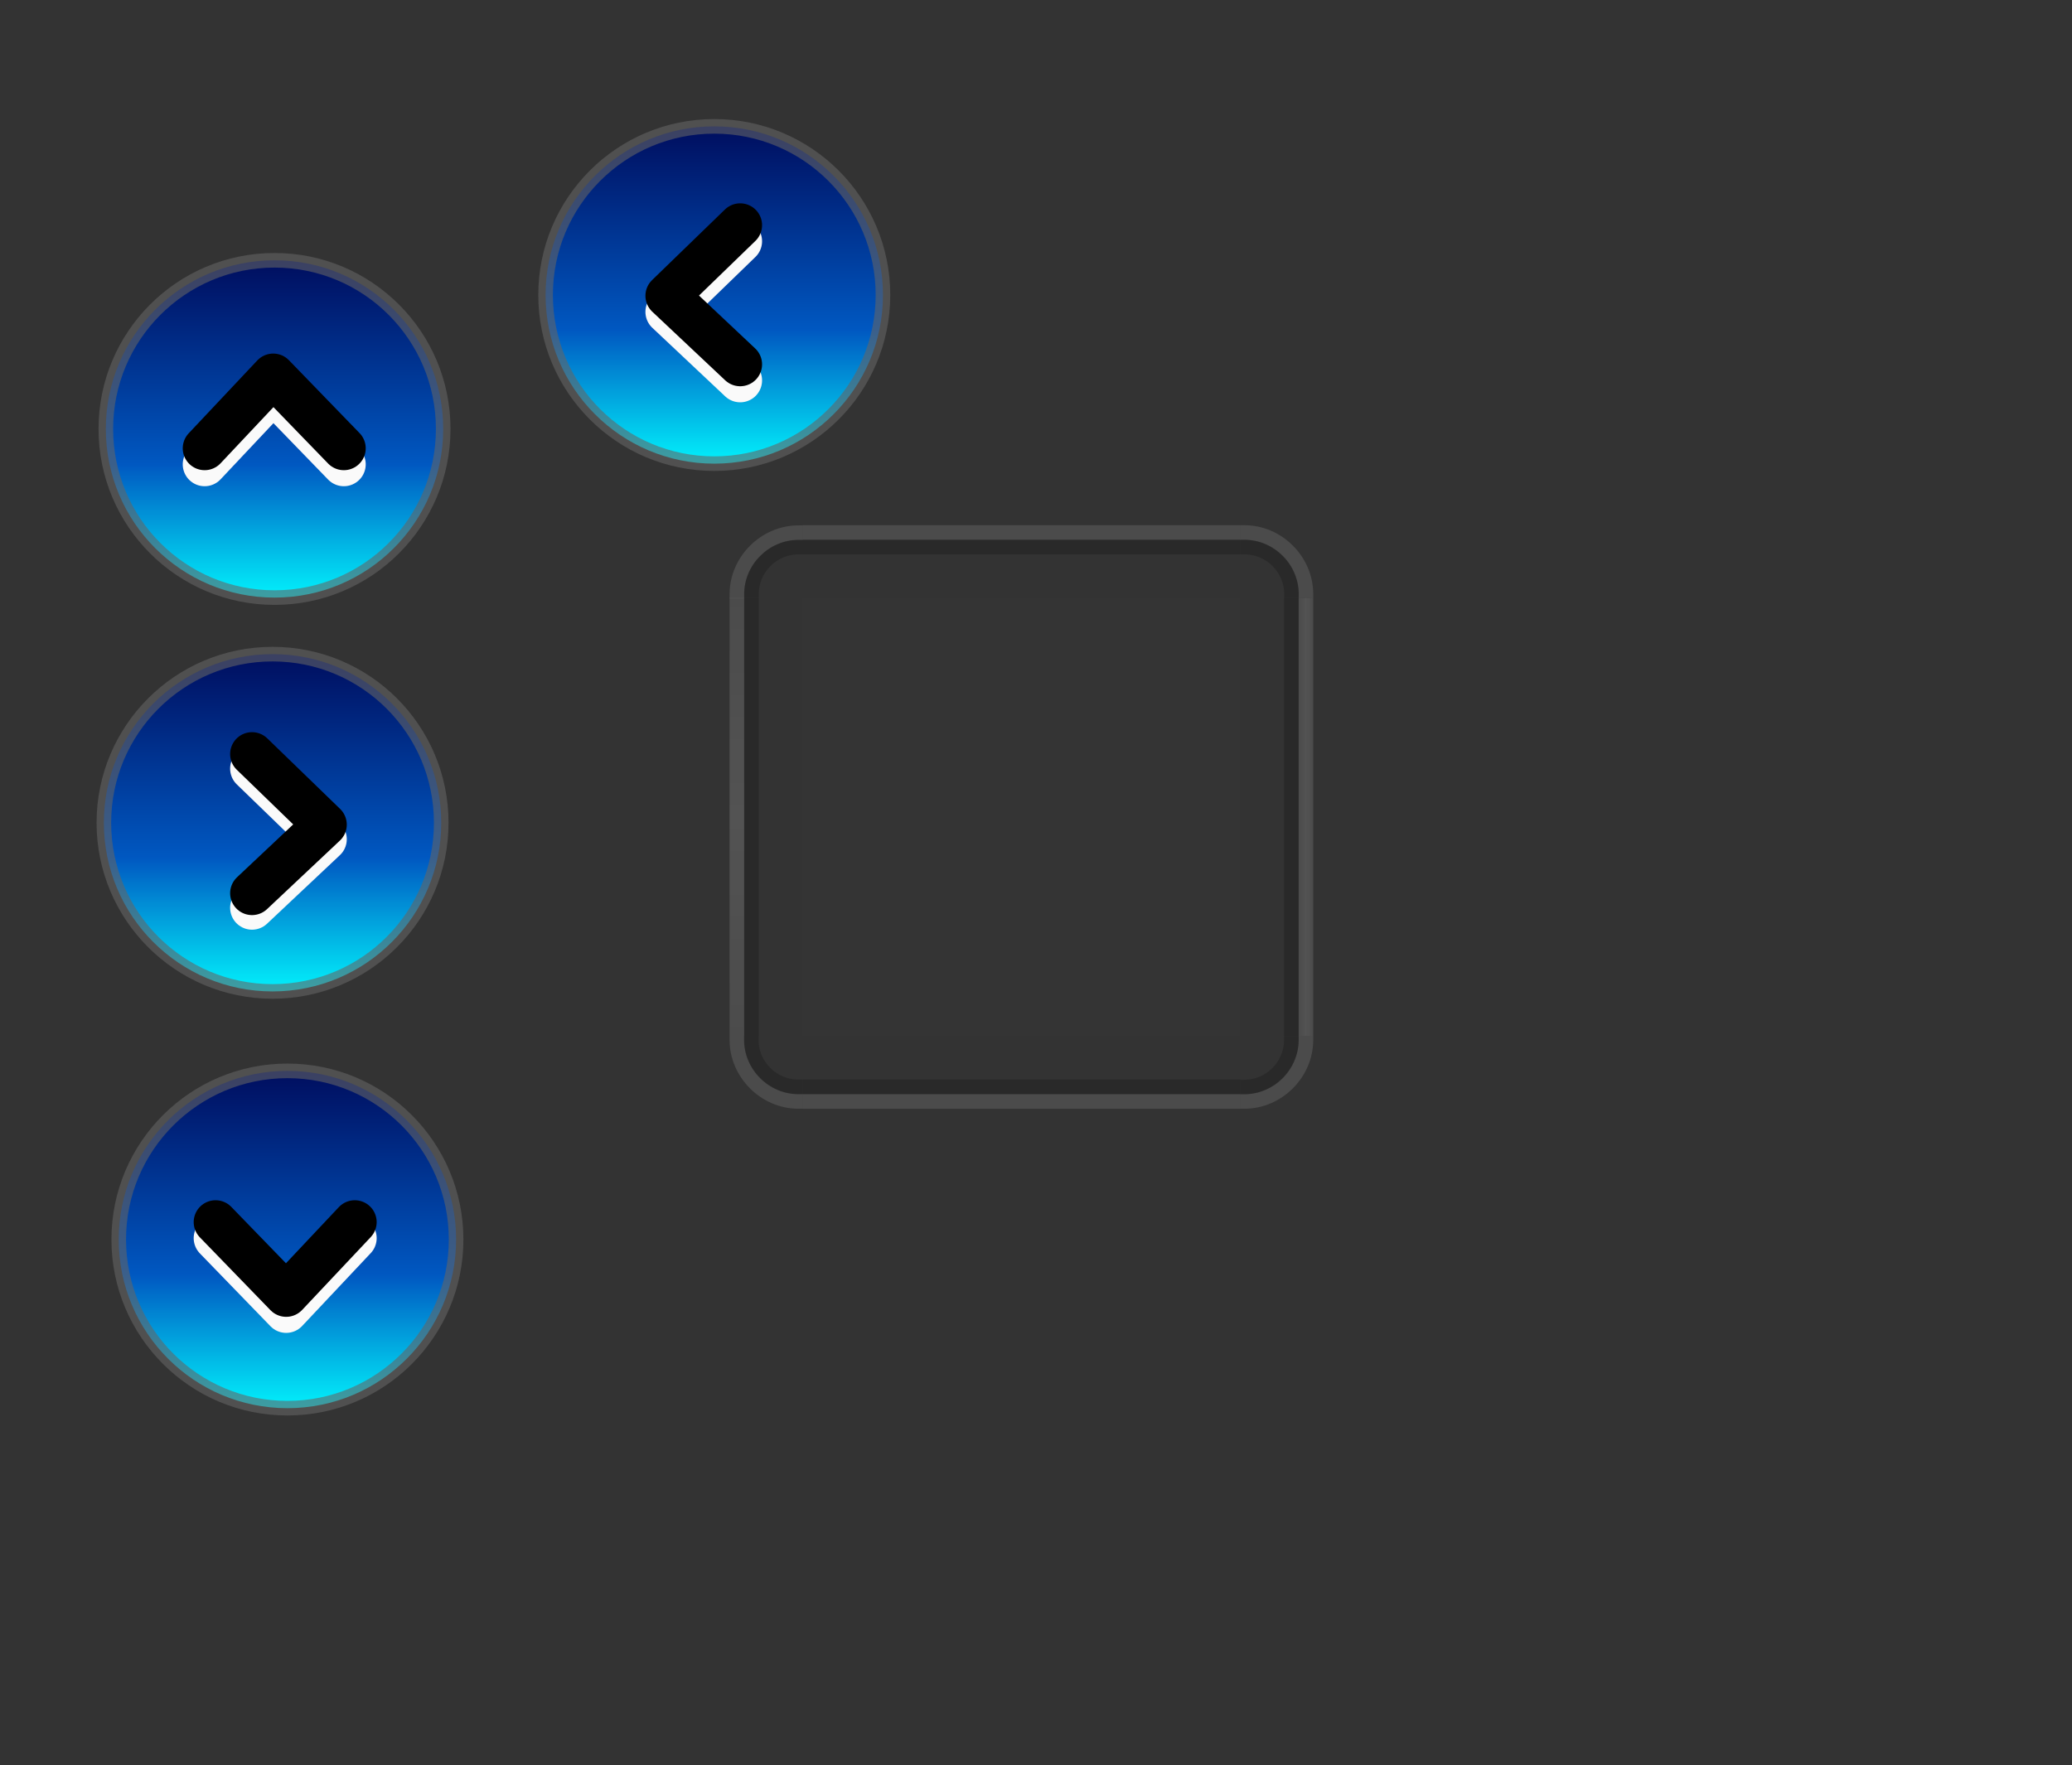 <?xml version="1.0" encoding="UTF-8" standalone="no"?>
<!-- Created with Inkscape (http://www.inkscape.org/) -->

<svg
   xmlns:dc="http://purl.org/dc/elements/1.1/"
   xmlns:cc="http://creativecommons.org/ns#"
   xmlns:rdf="http://www.w3.org/1999/02/22-rdf-syntax-ns#"
   xmlns:svg="http://www.w3.org/2000/svg"
   xmlns="http://www.w3.org/2000/svg"
   xmlns:xlink="http://www.w3.org/1999/xlink"
   xmlns:sodipodi="http://sodipodi.sourceforge.net/DTD/sodipodi-0.dtd"
   xmlns:inkscape="http://www.inkscape.org/namespaces/inkscape"
   height="121"
   width="142"
   id="svg2216"
   sodipodi:version="0.32"
   inkscape:version="0.48.4 r9939"
   sodipodi:docname="systemtray.svg"
   version="1.0"
   inkscape:output_extension="org.inkscape.output.svg.inkscape">
  <rect width="100%" height="100%" fill="#333333" stroke="none"/>
  <defs
     id="defs2218">
    <linearGradient
       id="linearGradient3233">
      <stop
         style="stop-color:#ffffff;stop-opacity:0;"
         offset="0"
         id="stop3235" />
      <stop
         style="stop-color:#ffffff;stop-opacity:0.392;"
         offset="1"
         id="stop3237" />
    </linearGradient>
    <linearGradient
       id="linearGradient3226">
      <stop
         style="stop-color:#000b5b;stop-opacity:1;"
         offset="0"
         id="stop3228" />
      <stop
         id="stop3232"
         offset="0.6"
         style="stop-color:#0058c1;stop-opacity:1;" />
      <stop
         style="stop-color:#02faff;stop-opacity:1;"
         offset="1"
         id="stop3230" />
    </linearGradient>
    <linearGradient
       id="linearGradient3223">
      <stop
         style="stop-color:#969696;stop-opacity:1;"
         offset="0"
         id="stop3225" />
      <stop
         id="stop3231"
         offset="0.5"
         style="stop-color:#3c3c3c;stop-opacity:1;" />
      <stop
         style="stop-color:#7d7d7d;stop-opacity:1;"
         offset="1"
         id="stop3227" />
    </linearGradient>
    <linearGradient
       id="linearGradient3763">
      <stop
         style="stop-color:#000000;stop-opacity:0.882;"
         offset="0"
         id="stop3765" />
      <stop
         style="stop-color:#ffffff;stop-opacity:0.882;"
         offset="1"
         id="stop3767" />
    </linearGradient>
    <linearGradient
       id="linearGradient3197">
      <stop
         style="stop-color:#ffffff;stop-opacity:0.118;"
         offset="0"
         id="stop3199" />
      <stop
         id="stop3205"
         offset="0.5"
         style="stop-color:#ffffff;stop-opacity:0.157;" />
      <stop
         style="stop-color:#ffffff;stop-opacity:0.118;"
         offset="1"
         id="stop3201" />
    </linearGradient>
    <linearGradient
       id="linearGradient4251">
      <stop
         style="stop-color:#878787;stop-opacity:1;"
         offset="0"
         id="stop4253" />
      <stop
         style="stop-color:#000000;stop-opacity:0.314;"
         offset="1"
         id="stop4255" />
    </linearGradient>
    <inkscape:perspective
       sodipodi:type="inkscape:persp3d"
       inkscape:vp_x="0 : 60.5 : 1"
       inkscape:vp_y="0 : 1000 : 0"
       inkscape:vp_z="142 : 60.5 : 1"
       inkscape:persp3d-origin="71 : 40.333333 : 1"
       id="perspective60" />
    <linearGradient
       id="linearGradient2787-247">
      <stop
         style="stop-color:#000000;stop-opacity:1;"
         id="stop5087"
         offset="0" />
      <stop
         style="stop-color:#424242;stop-opacity:1;"
         id="stop5089"
         offset="1" />
    </linearGradient>
    <linearGradient
       id="linearGradient2218">
      <stop
         style="stop-color:#000000;stop-opacity:1;"
         offset="0"
         id="stop2220" />
      <stop
         style="stop-color:#424242;stop-opacity:1;"
         offset="1"
         id="stop2222" />
    </linearGradient>
    <linearGradient
       id="linearGradient2561">
      <stop
         style="stop-color:#ffffff;stop-opacity:1;"
         offset="0"
         id="stop2563" />
      <stop
         style="stop-color:#ffffff;stop-opacity:0;"
         offset="1"
         id="stop2565" />
    </linearGradient>
    <linearGradient
       inkscape:collect="always"
       xlink:href="#linearGradient2561"
       id="linearGradient14611"
       gradientUnits="userSpaceOnUse"
       gradientTransform="matrix(0.301,0,0,0.742,-1.949,1063.82)"
       x1="1445.229"
       y1="-691.531"
       x2="1445.229"
       y2="-610.813" />
    <linearGradient
       inkscape:collect="always"
       xlink:href="#linearGradient3197"
       id="linearGradient3203"
       x1="-10"
       y1="-37.138"
       x2="-10"
       y2="-7.138"
       gradientUnits="userSpaceOnUse" />
    <linearGradient
       inkscape:collect="always"
       xlink:href="#linearGradient3197"
       id="linearGradient3213"
       x1="28.5"
       y1="-22.138"
       x2="29.5"
       y2="-22.138"
       gradientUnits="userSpaceOnUse" />
    <linearGradient
       inkscape:collect="always"
       xlink:href="#linearGradient3223"
       id="linearGradient3229"
       x1="265.762"
       y1="601.804"
       x2="265.605"
       y2="590.976"
       gradientUnits="userSpaceOnUse"
       gradientTransform="translate(-18.448,-9.167)" />
    <linearGradient
       inkscape:collect="always"
       xlink:href="#linearGradient3226"
       id="linearGradient3232"
       x1="10.324"
       y1="38.826"
       x2="10.324"
       y2="50.23"
       gradientUnits="userSpaceOnUse" />
    <linearGradient
       inkscape:collect="always"
       xlink:href="#linearGradient3226"
       id="linearGradient3240"
       x1="6.13"
       y1="45.808"
       x2="17.545"
       y2="45.808"
       gradientUnits="userSpaceOnUse" />
    <linearGradient
       inkscape:collect="always"
       xlink:href="#linearGradient3226"
       id="linearGradient3248"
       x1="13.103"
       y1="38.702"
       x2="13.103"
       y2="50.254"
       gradientUnits="userSpaceOnUse" />
    <linearGradient
       inkscape:collect="always"
       xlink:href="#linearGradient3226"
       id="linearGradient3256"
       x1="17.537"
       y1="43.613"
       x2="6.129"
       y2="43.613"
       gradientUnits="userSpaceOnUse" />
    <linearGradient
       inkscape:collect="always"
       xlink:href="#linearGradient3226"
       id="linearGradient3264"
       gradientUnits="userSpaceOnUse"
       x1="6.132"
       y1="43.421"
       x2="17.543"
       y2="43.421" />
    <linearGradient
       inkscape:collect="always"
       xlink:href="#linearGradient3226"
       id="linearGradient3272"
       gradientUnits="userSpaceOnUse"
       x1="10.324"
       y1="38.826"
       x2="10.324"
       y2="50.23" />
    <linearGradient
       inkscape:collect="always"
       xlink:href="#linearGradient3226"
       id="linearGradient3280"
       gradientUnits="userSpaceOnUse"
       x1="17.536"
       y1="43.003"
       x2="6.113"
       y2="43.003" />
  </defs>
  <sodipodi:namedview
     id="base"
     pagecolor="#999999"
     bordercolor="#666666"
     borderopacity="1.0"
     inkscape:pageopacity="1"
     inkscape:pageshadow="2"
     inkscape:cx="-2.8280208"
     inkscape:cy="61.552336"
     inkscape:zoom="3.5955129"
     inkscape:document-units="px"
     inkscape:current-layer="expander-left"
     inkscape:window-width="1263"
     inkscape:window-height="768"
     inkscape:window-x="0"
     inkscape:window-y="0"
     width="142px"
     height="121px"
     gridtolerance="10000"
     inkscape:grid-points="true"
     showgrid="true"
     inkscape:window-maximized="0" />
  <g
     inkscape:groupmode="layer"
     inkscape:label="Warstwa 1"
     id="layer1"
     transform="translate(-225.214,-557.005)">
    <g
       id="topleft"
       transform="translate(285.714,635.143)"
       inkscape:label="#g4915">
      <path
         id="path4917"
         d="M -5.781,-42.125 C -8.346,-42.125 -10.5,-39.971 -10.5,-37.406 L -10.5,-37.125 L -9.5,-37.125 L -9.5,-37.406 C -9.5,-39.435 -7.809,-41.125 -5.781,-41.125 L -5.5,-41.125 L -5.5,-42.125 L -5.781,-42.125 z "
         style="color:black;fill:#ffffff;fill-opacity:0.118;fill-rule:nonzero;stroke:none;stroke-width:1;stroke-linecap:butt;stroke-linejoin:miter;marker:none;marker-start:none;marker-mid:none;marker-end:none;stroke-miterlimit:4;stroke-dasharray:none;stroke-dashoffset:0;stroke-opacity:1;visibility:visible;display:inline;overflow:visible" />
      <path
         id="path4919"
         d="M -5.781,-41.138 C -7.809,-41.138 -9.5,-39.447 -9.5,-37.419 L -9.5,-37.138 L -8.5,-37.138 L -8.5,-37.419 C -8.5,-38.911 -7.273,-40.138 -5.781,-40.138 L -5.5,-40.138 L -5.5,-41.138 L -5.781,-41.138 z "
         style="color:black;fill:#000000;fill-opacity:0.196;fill-rule:nonzero;stroke:none;stroke-width:4;stroke-linecap:butt;stroke-linejoin:miter;marker:none;stroke-miterlimit:4;stroke-dasharray:none;stroke-dashoffset:0;stroke-opacity:1;visibility:visible;display:inline;overflow:visible" />
      <path
         style="opacity:1;fill:#878787;fill-opacity:0;fill-rule:nonzero;stroke:none;stroke-width:1.4;stroke-linecap:butt;stroke-linejoin:miter;marker:none;marker-start:none;marker-mid:none;marker-end:none;stroke-miterlimit:4;stroke-dashoffset:0;stroke-opacity:1;visibility:visible;display:inline;overflow:visible"
         d="M -5.922,-40.138 C -7.354,-40.138 -8.5,-39.01 -8.5,-37.599 L -8.5,-37.138 L -5.5,-37.138 L -5.5,-40.138 L -5.922,-40.138 z"
         id="path4923" />
    </g>
    <g
       id="top"
       transform="translate(285.714,635.143)"
       inkscape:label="#g4925">
      <g
         id="g4927">
        <path
           style="color:black;fill:#ffffff;fill-opacity:0.118;fill-rule:nonzero;stroke:none;stroke-width:1;stroke-linecap:butt;stroke-linejoin:miter;marker:none;marker-start:none;marker-mid:none;marker-end:none;stroke-miterlimit:4;stroke-dasharray:none;stroke-dashoffset:0;stroke-opacity:1;visibility:visible;display:inline;overflow:visible"
           d="M -5.5,-42.138 L -5.5,-41.138 L 24.5,-41.138 L 24.5,-42.138 L -5.5,-42.138 z "
           id="path4929" />
        <path
           style="color:black;fill:#000000;fill-opacity:0.196;fill-rule:nonzero;stroke:none;stroke-width:4;stroke-linecap:butt;stroke-linejoin:miter;marker:none;marker-start:none;marker-mid:none;marker-end:none;stroke-miterlimit:4;stroke-dasharray:none;stroke-dashoffset:0;stroke-opacity:1;visibility:visible;display:inline;overflow:visible"
           d="M -5.5,-41.138 L -5.5,-40.138 L 24.5,-40.138 L 24.5,-41.138 L -5.5,-41.138 z "
           id="path4931" />
      </g>
      <path
         id="path4935"
         d="M -5.5,-40.138 L -5.5,-37.138 L 24.5,-37.138 L 24.5,-40.138 L -5.5,-40.138 z"
         style="opacity:1;fill:#878787;fill-opacity:0;fill-rule:nonzero;stroke:none;stroke-width:1.4;stroke-linecap:butt;stroke-linejoin:miter;marker:none;marker-start:none;marker-mid:none;marker-end:none;stroke-miterlimit:4;stroke-dashoffset:0;stroke-opacity:1;visibility:visible;display:inline;overflow:visible" />
    </g>
    <path
       inkscape:label="#path7491"
       style="opacity:1;color:black;fill:#878787;fill-opacity:0.01;fill-rule:nonzero;stroke:none;stroke-width:1.4;stroke-linecap:butt;stroke-linejoin:miter;marker:none;marker-start:none;marker-mid:none;marker-end:none;stroke-miterlimit:4;stroke-dashoffset:0;stroke-opacity:1;visibility:visible;display:inline;overflow:visible"
       d="M 280.214,598.005 L 280.214,628.005 L 310.214,628.005 L 310.214,598.005 L 280.214,598.005 z "
       id="center" />
    <g
       id="left"
       transform="translate(285.714,635.143)"
       inkscape:label="#g4939">
      <path
         id="path4941"
         d="M -10.5,-7.138 L -9.5,-7.138 L -9.5,-37.138 L -10.5,-37.138 L -10.5,-7.138 z "
         style="color:black;fill:url(#linearGradient3203);fill-opacity:1.0;fill-rule:nonzero;stroke:none;stroke-width:1;stroke-linecap:butt;stroke-linejoin:miter;marker:none;marker-start:none;marker-mid:none;marker-end:none;stroke-miterlimit:4;stroke-dasharray:none;stroke-dashoffset:0;stroke-opacity:1;visibility:visible;display:inline;overflow:visible" />
      <path
         id="path4943"
         d="M -9.5,-7.138 L -8.5,-7.138 L -8.5,-37.138 L -9.5,-37.138 L -9.5,-7.138 z "
         style="color:black;fill:#000000;fill-opacity:0.196;fill-rule:nonzero;stroke:none;stroke-width:4;stroke-linecap:butt;stroke-linejoin:miter;marker:none;stroke-miterlimit:4;stroke-dasharray:none;stroke-dashoffset:0;stroke-opacity:1;visibility:visible;display:inline;overflow:visible" />
      <path
         id="path4947"
         d="M -8.5,-7.138 L -5.5,-7.138 L -5.5,-37.138 L -8.5,-37.138 L -8.5,-7.138 z"
         style="opacity:1;fill:#878787;fill-opacity:0;fill-rule:nonzero;stroke:none;stroke-width:1.4;stroke-linecap:butt;stroke-linejoin:miter;marker:none;marker-start:none;marker-mid:none;marker-end:none;stroke-miterlimit:4;stroke-dashoffset:0;stroke-opacity:1;visibility:visible;display:inline;overflow:visible" />
    </g>
    <g
       id="topright"
       transform="translate(285.714,635.143)"
       inkscape:label="#g4949">
      <path
         id="path4951"
         d="M 29.5,-37.419 C 29.5,-39.984 27.346,-42.138 24.781,-42.138 L 24.5,-42.138 L 24.5,-41.138 L 24.781,-41.138 C 26.81,-41.138 28.5,-39.447 28.5,-37.419 L 28.5,-37.138 L 29.5,-37.138 L 29.5,-37.419 z "
         style="color:black;fill:#ffffff;fill-opacity:0.118;fill-rule:nonzero;stroke:none;stroke-width:1;stroke-linecap:butt;stroke-linejoin:miter;marker:none;marker-start:none;marker-mid:none;marker-end:none;stroke-miterlimit:4;stroke-dasharray:none;stroke-dashoffset:0;stroke-opacity:1;visibility:visible;display:inline;overflow:visible" />
      <path
         id="path4953"
         d="M 28.513,-37.419 C 28.513,-39.447 26.822,-41.138 24.794,-41.138 L 24.513,-41.138 L 24.513,-40.138 L 24.794,-40.138 C 26.286,-40.138 27.513,-38.911 27.513,-37.419 L 27.513,-37.138 L 28.513,-37.138 L 28.513,-37.419 z "
         style="color:black;fill:#000000;fill-opacity:0.196;fill-rule:nonzero;stroke:none;stroke-width:4;stroke-linecap:butt;stroke-linejoin:miter;marker:none;stroke-miterlimit:4;stroke-dasharray:none;stroke-dashoffset:0;stroke-opacity:1;visibility:visible;display:inline;overflow:visible" />
      <path
         style="opacity:1;fill:#878787;fill-opacity:0;fill-rule:nonzero;stroke:none;stroke-width:1.4;stroke-linecap:butt;stroke-linejoin:miter;marker:none;marker-start:none;marker-mid:none;marker-end:none;stroke-miterlimit:4;stroke-dashoffset:0;stroke-opacity:1;visibility:visible;display:inline;overflow:visible"
         d="M 27.513,-37.56 C 27.513,-38.992 26.385,-40.138 24.974,-40.138 L 24.513,-40.138 L 24.513,-37.138 L 27.513,-37.138 L 27.513,-37.56 z"
         id="path4957" />
    </g>
    <g
       id="bottomright"
       transform="translate(285.714,635.143)"
       inkscape:label="#g4959">
      <path
         id="path4961"
         d="M 24.781,-2.138 C 27.346,-2.138 29.5,-4.292 29.5,-6.857 L 29.5,-7.138 L 28.5,-7.138 L 28.5,-6.857 C 28.5,-4.828 26.81,-3.138 24.781,-3.138 L 24.5,-3.138 L 24.5,-2.138 L 24.781,-2.138 z "
         style="color:black;fill:#ffffff;fill-opacity:0.118;fill-rule:nonzero;stroke:none;stroke-width:1;stroke-linecap:butt;stroke-linejoin:miter;marker:none;marker-start:none;marker-mid:none;marker-end:none;stroke-miterlimit:4;stroke-dasharray:none;stroke-dashoffset:0;stroke-opacity:1;visibility:visible;display:inline;overflow:visible" />
      <path
         id="path4963"
         d="M 24.781,-3.125 C 26.81,-3.125 28.5,-4.815 28.5,-6.844 L 28.5,-7.125 L 27.5,-7.125 L 27.5,-6.844 C 27.5,-5.352 26.273,-4.125 24.781,-4.125 L 24.5,-4.125 L 24.5,-3.125 L 24.781,-3.125 z "
         style="color:black;fill:#000000;fill-opacity:0.196;fill-rule:nonzero;stroke:none;stroke-width:4;stroke-linecap:butt;stroke-linejoin:miter;marker:none;stroke-miterlimit:4;stroke-dasharray:none;stroke-dashoffset:0;stroke-opacity:1;visibility:visible;display:inline;overflow:visible" />
      <path
         style="opacity:1;fill:#878787;fill-opacity:0;fill-rule:nonzero;stroke:none;stroke-width:1.4;stroke-linecap:butt;stroke-linejoin:miter;marker:none;marker-start:none;marker-mid:none;marker-end:none;stroke-miterlimit:4;stroke-dashoffset:0;stroke-opacity:1;visibility:visible;display:inline;overflow:visible"
         d="M 24.922,-4.138 C 26.354,-4.138 27.5,-5.266 27.5,-6.676 L 27.5,-7.138 L 24.5,-7.138 L 24.5,-4.138 L 24.922,-4.138 z"
         id="path4967" />
    </g>
    <g
       id="bottomleft"
       transform="translate(285.714,635.143)"
       inkscape:label="#g4969">
      <path
         style="color:black;fill:#ffffff;fill-opacity:0.118;fill-rule:nonzero;stroke:none;stroke-width:1;stroke-linecap:butt;stroke-linejoin:miter;marker:none;marker-start:none;marker-mid:none;marker-end:none;stroke-miterlimit:4;stroke-dasharray:none;stroke-dashoffset:0;stroke-opacity:1;visibility:visible;display:inline;overflow:visible"
         d="M -10.5,-6.857 C -10.5,-4.292 -8.346,-2.138 -5.781,-2.138 L -5.5,-2.138 L -5.5,-3.138 L -5.781,-3.138 C -7.809,-3.138 -9.5,-4.828 -9.5,-6.857 L -9.5,-7.138 L -10.5,-7.138 L -10.5,-6.857 z "
         id="path4971" />
      <path
         style="color:black;fill:#000000;fill-opacity:0.196;fill-rule:nonzero;stroke:none;stroke-width:4;stroke-linecap:butt;stroke-linejoin:miter;marker:none;stroke-miterlimit:4;stroke-dasharray:none;stroke-dashoffset:0;stroke-opacity:1;visibility:visible;display:inline;overflow:visible"
         d="M -9.513,-6.857 C -9.513,-4.828 -7.822,-3.138 -5.794,-3.138 L -5.513,-3.138 L -5.513,-4.138 L -5.794,-4.138 C -7.286,-4.138 -8.513,-5.365 -8.513,-6.857 L -8.513,-7.138 L -9.513,-7.138 L -9.513,-6.857 z "
         id="path4973" />
      <path
         id="path4977"
         d="M -8.5,-6.716 C -8.5,-5.284 -7.372,-4.138 -5.962,-4.138 L -5.5,-4.138 L -5.5,-7.138 L -8.5,-7.138 L -8.5,-6.716 z"
         style="opacity:1;fill:#878787;fill-opacity:0;fill-rule:nonzero;stroke:none;stroke-width:1.4;stroke-linecap:butt;stroke-linejoin:miter;marker:none;marker-start:none;marker-mid:none;marker-end:none;stroke-miterlimit:4;stroke-dashoffset:0;stroke-opacity:1;visibility:visible;display:inline;overflow:visible" />
    </g>
    <g
       id="bottom"
       transform="translate(285.714,635.143)"
       inkscape:label="#g4979">
      <path
         id="path4981"
         d="M -5.5,-2.138 L -5.5,-3.138 L 24.5,-3.138 L 24.5,-2.138 L -5.5,-2.138 z "
         style="color:black;fill:#ffffff;fill-opacity:0.118;fill-rule:nonzero;stroke:none;stroke-width:1;stroke-linecap:butt;stroke-linejoin:miter;marker:none;marker-start:none;marker-mid:none;marker-end:none;stroke-miterlimit:4;stroke-dasharray:none;stroke-dashoffset:0;stroke-opacity:1;visibility:visible;display:inline;overflow:visible" />
      <path
         id="path4983"
         d="M -5.5,-3.138 L -5.5,-4.138 L 24.5,-4.138 L 24.5,-3.138 L -5.5,-3.138 z "
         style="color:black;fill:#000000;fill-opacity:0.196;fill-rule:nonzero;stroke:none;stroke-width:4;stroke-linecap:butt;stroke-linejoin:miter;marker:none;marker-start:none;marker-mid:none;marker-end:none;stroke-miterlimit:4;stroke-dasharray:none;stroke-dashoffset:0;stroke-opacity:1;visibility:visible;display:inline;overflow:visible" />
      <path
         id="path4987"
         d="M -5.5,-4.138 L -5.5,-7.138 L 24.5,-7.138 L 24.5,-4.138 L -5.5,-4.138 z"
         style="opacity:1;fill:#878787;fill-opacity:0;fill-rule:nonzero;stroke:none;stroke-width:1.4;stroke-linecap:butt;stroke-linejoin:miter;marker:none;marker-start:none;marker-mid:none;marker-end:none;stroke-miterlimit:4;stroke-dashoffset:0;stroke-opacity:1;visibility:visible;display:inline;overflow:visible" />
    </g>
    <g
       id="right"
       transform="translate(285.714,635.143)"
       inkscape:label="#g4989">
      <path
         style="color:black;fill:url(#linearGradient3213);fill-opacity:1.0;fill-rule:nonzero;stroke:none;stroke-width:1;stroke-linecap:butt;stroke-linejoin:miter;marker:none;marker-start:none;marker-mid:none;marker-end:none;stroke-miterlimit:4;stroke-dasharray:none;stroke-dashoffset:0;stroke-opacity:1;visibility:visible;display:inline;overflow:visible"
         d="M 29.5,-37.138 L 28.5,-37.138 L 28.5,-7.138 L 29.5,-7.138 L 29.5,-37.138 z "
         id="path4991" />
      <path
         style="color:black;fill:#000000;fill-opacity:0.196;fill-rule:nonzero;stroke:none;stroke-width:4;stroke-linecap:butt;stroke-linejoin:miter;marker:none;marker-start:none;marker-mid:none;marker-end:none;stroke-miterlimit:4;stroke-dasharray:none;stroke-dashoffset:0;stroke-opacity:1;visibility:visible;display:inline;overflow:visible"
         d="M 28.5,-37.138 L 27.5,-37.138 L 27.5,-7.138 L 28.5,-7.138 L 28.5,-37.138 z "
         id="path4993" />
      <path
         style="opacity:1;fill:#878787;fill-opacity:0;fill-rule:nonzero;stroke:none;stroke-width:1.4;stroke-linecap:butt;stroke-linejoin:miter;marker:none;marker-start:none;marker-mid:none;marker-end:none;stroke-miterlimit:4;stroke-dashoffset:0;stroke-opacity:1;visibility:visible;display:inline;overflow:visible"
         d="M 27.5,-37.138 L 24.5,-37.138 L 24.5,-7.138 L 27.5,-7.138 L 27.5,-37.138 z"
         id="path4997" />
    </g>
    <g
       id="expander-left"
       inkscape:label="#g3233"
       transform="matrix(1.595,0,0,1.595,-120.471,-359.42)">
      <path
         transform="matrix(1.326,0,0,1.326,231.729,528.195)"
         d="m 17.3,44.528 c 0,3.019 -2.447,5.466 -5.466,5.466 -3.019,0 -5.466,-2.447 -5.466,-5.466 0,-3.019 2.447,-5.466 5.466,-5.466 3.019,0 5.466,2.447 5.466,5.466 z"
         sodipodi:ry="5.4656863"
         sodipodi:rx="5.4656863"
         sodipodi:cy="44.527916"
         sodipodi:cx="11.834399"
         id="path3219"
         style="opacity:1;fill:url(#linearGradient3232);fill-opacity:1;stroke:#646464;stroke-width:0.473;stroke-linecap:square;stroke-linejoin:round;stroke-miterlimit:4;stroke-dasharray:none;stroke-dashoffset:0;stroke-opacity:0.588"
         sodipodi:type="arc" />
      <path
         style="fill:none;fill-rule:evenodd;stroke:#fafafa;stroke-width:1.881;stroke-linecap:round;stroke-linejoin:round;stroke-miterlimit:4;stroke-dasharray:none;stroke-opacity:1"
         d="M 248.534,590.91 L 245.403,587.963 L 248.534,584.929"
         id="path3243"
         sodipodi:nodetypes="ccc" />
      <path
         sodipodi:nodetypes="ccc"
         id="path3236"
         d="M 248.534,590.22 L 245.403,587.273 L 248.534,584.239"
         style="fill:none;fill-rule:evenodd;stroke:#000000;stroke-width:1.881;stroke-linecap:round;stroke-linejoin:round;stroke-miterlimit:4;stroke-dasharray:none;stroke-opacity:1" />
    </g>
    <g
       id="expander-up"
       inkscape:label="#g3233"
       transform="matrix(0,1.595,-1.595,0,1180.674,191.771)">
      <path
         transform="matrix(1.326,0,0,1.326,231.729,528.195)"
         d="m 17.3,44.528 c 0,3.019 -2.447,5.466 -5.466,5.466 -3.019,0 -5.466,-2.447 -5.466,-5.466 0,-3.019 2.447,-5.466 5.466,-5.466 3.019,0 5.466,2.447 5.466,5.466 z"
         sodipodi:ry="5.4656863"
         sodipodi:rx="5.4656863"
         sodipodi:cy="44.527916"
         sodipodi:cx="11.834399"
         id="extender-up"
         style="opacity:1;fill:url(#linearGradient3264);fill-opacity:1;stroke:#646464;stroke-width:0.473;stroke-linecap:square;stroke-linejoin:round;stroke-miterlimit:4;stroke-dasharray:none;stroke-dashoffset:0;stroke-opacity:0.588"
         sodipodi:type="arc"
         inkscape:label="#path3260" />
      <path
         style="fill:none;fill-rule:evenodd;stroke:#fafafa;stroke-width:1.881;stroke-linecap:round;stroke-linejoin:round;stroke-miterlimit:4;stroke-dasharray:none;stroke-opacity:1"
         d="M 248.942,590.242 L 245.811,587.295 L 248.942,584.261"
         id="path3257"
         sodipodi:nodetypes="ccc" />
      <path
         sodipodi:nodetypes="ccc"
         id="path3240"
         d="M 248.253,590.242 L 245.122,587.295 L 248.253,584.261"
         style="fill:none;fill-rule:evenodd;stroke:#000000;stroke-width:1.881;stroke-linecap:round;stroke-linejoin:round;stroke-miterlimit:4;stroke-dasharray:none;stroke-opacity:1" />
    </g>
    <g
       transform="matrix(-1.595,0,0,1.595,638.529,-323.243)"
       inkscape:label="#g3233"
       id="expander-right">
      <path
         sodipodi:type="arc"
         style="opacity:1;fill:url(#linearGradient3272);fill-opacity:1;stroke:#646464;stroke-width:0.473;stroke-linecap:square;stroke-linejoin:round;stroke-miterlimit:4;stroke-dasharray:none;stroke-dashoffset:0;stroke-opacity:0.588"
         id="path3268"
         sodipodi:cx="11.834399"
         sodipodi:cy="44.527916"
         sodipodi:rx="5.4656863"
         sodipodi:ry="5.4656863"
         d="m 17.3,44.528 c 0,3.019 -2.447,5.466 -5.466,5.466 -3.019,0 -5.466,-2.447 -5.466,-5.466 0,-3.019 2.447,-5.466 5.466,-5.466 3.019,0 5.466,2.447 5.466,5.466 z"
         transform="matrix(1.326,0,0,1.326,231.729,528.195)" />
      <path
         style="fill:none;fill-rule:evenodd;stroke:#fafafa;stroke-width:1.881;stroke-linecap:round;stroke-linejoin:round;stroke-miterlimit:4;stroke-dasharray:none;stroke-opacity:1"
         d="M 248.303,590.893 L 245.172,587.946 L 248.303,584.913"
         id="path3255"
         sodipodi:nodetypes="ccc" />
      <path
         sodipodi:nodetypes="ccc"
         id="path3238"
         d="M 248.303,590.266 L 245.172,587.319 L 248.303,584.285"
         style="fill:none;fill-rule:evenodd;stroke:#000000;stroke-width:1.881;stroke-linecap:round;stroke-linejoin:round;stroke-miterlimit:4;stroke-dasharray:none;stroke-opacity:1" />
    </g>
    <g
       transform="matrix(0,-1.595,-1.595,0,1181.558,1036.606)"
       inkscape:label="#g3233"
       id="expander-down">
      <path
         inkscape:label="#path3260"
         sodipodi:type="arc"
         style="opacity:1;fill:url(#linearGradient3280);fill-opacity:1;stroke:#646464;stroke-width:0.473;stroke-linecap:square;stroke-linejoin:round;stroke-miterlimit:4;stroke-dasharray:none;stroke-dashoffset:0;stroke-opacity:0.588"
         id="path3276"
         sodipodi:cx="11.834399"
         sodipodi:cy="44.527916"
         sodipodi:rx="5.4656863"
         sodipodi:ry="5.4656863"
         d="m 17.3,44.528 c 0,3.019 -2.447,5.466 -5.466,5.466 -3.019,0 -5.466,-2.447 -5.466,-5.466 0,-3.019 2.447,-5.466 5.466,-5.466 3.019,0 5.466,2.447 5.466,5.466 z"
         transform="matrix(1.326,0,0,1.326,231.729,528.195)" />
      <path
         style="fill:none;fill-rule:evenodd;stroke:#fafafa;stroke-width:1.881;stroke-linecap:round;stroke-linejoin:round;stroke-miterlimit:4;stroke-dasharray:none;stroke-opacity:1"
         d="M 247.48,584.345 L 244.349,587.292 L 247.48,590.326"
         id="path3253"
         sodipodi:nodetypes="ccc" />
      <path
         sodipodi:nodetypes="ccc"
         id="path3242"
         d="M 248.169,584.345 L 245.039,587.292 L 248.169,590.326"
         style="fill:none;fill-rule:evenodd;stroke:#000000;stroke-width:1.881;stroke-linecap:round;stroke-linejoin:round;stroke-miterlimit:4;stroke-dasharray:none;stroke-opacity:1" />
    </g>
  </g>
</svg>
